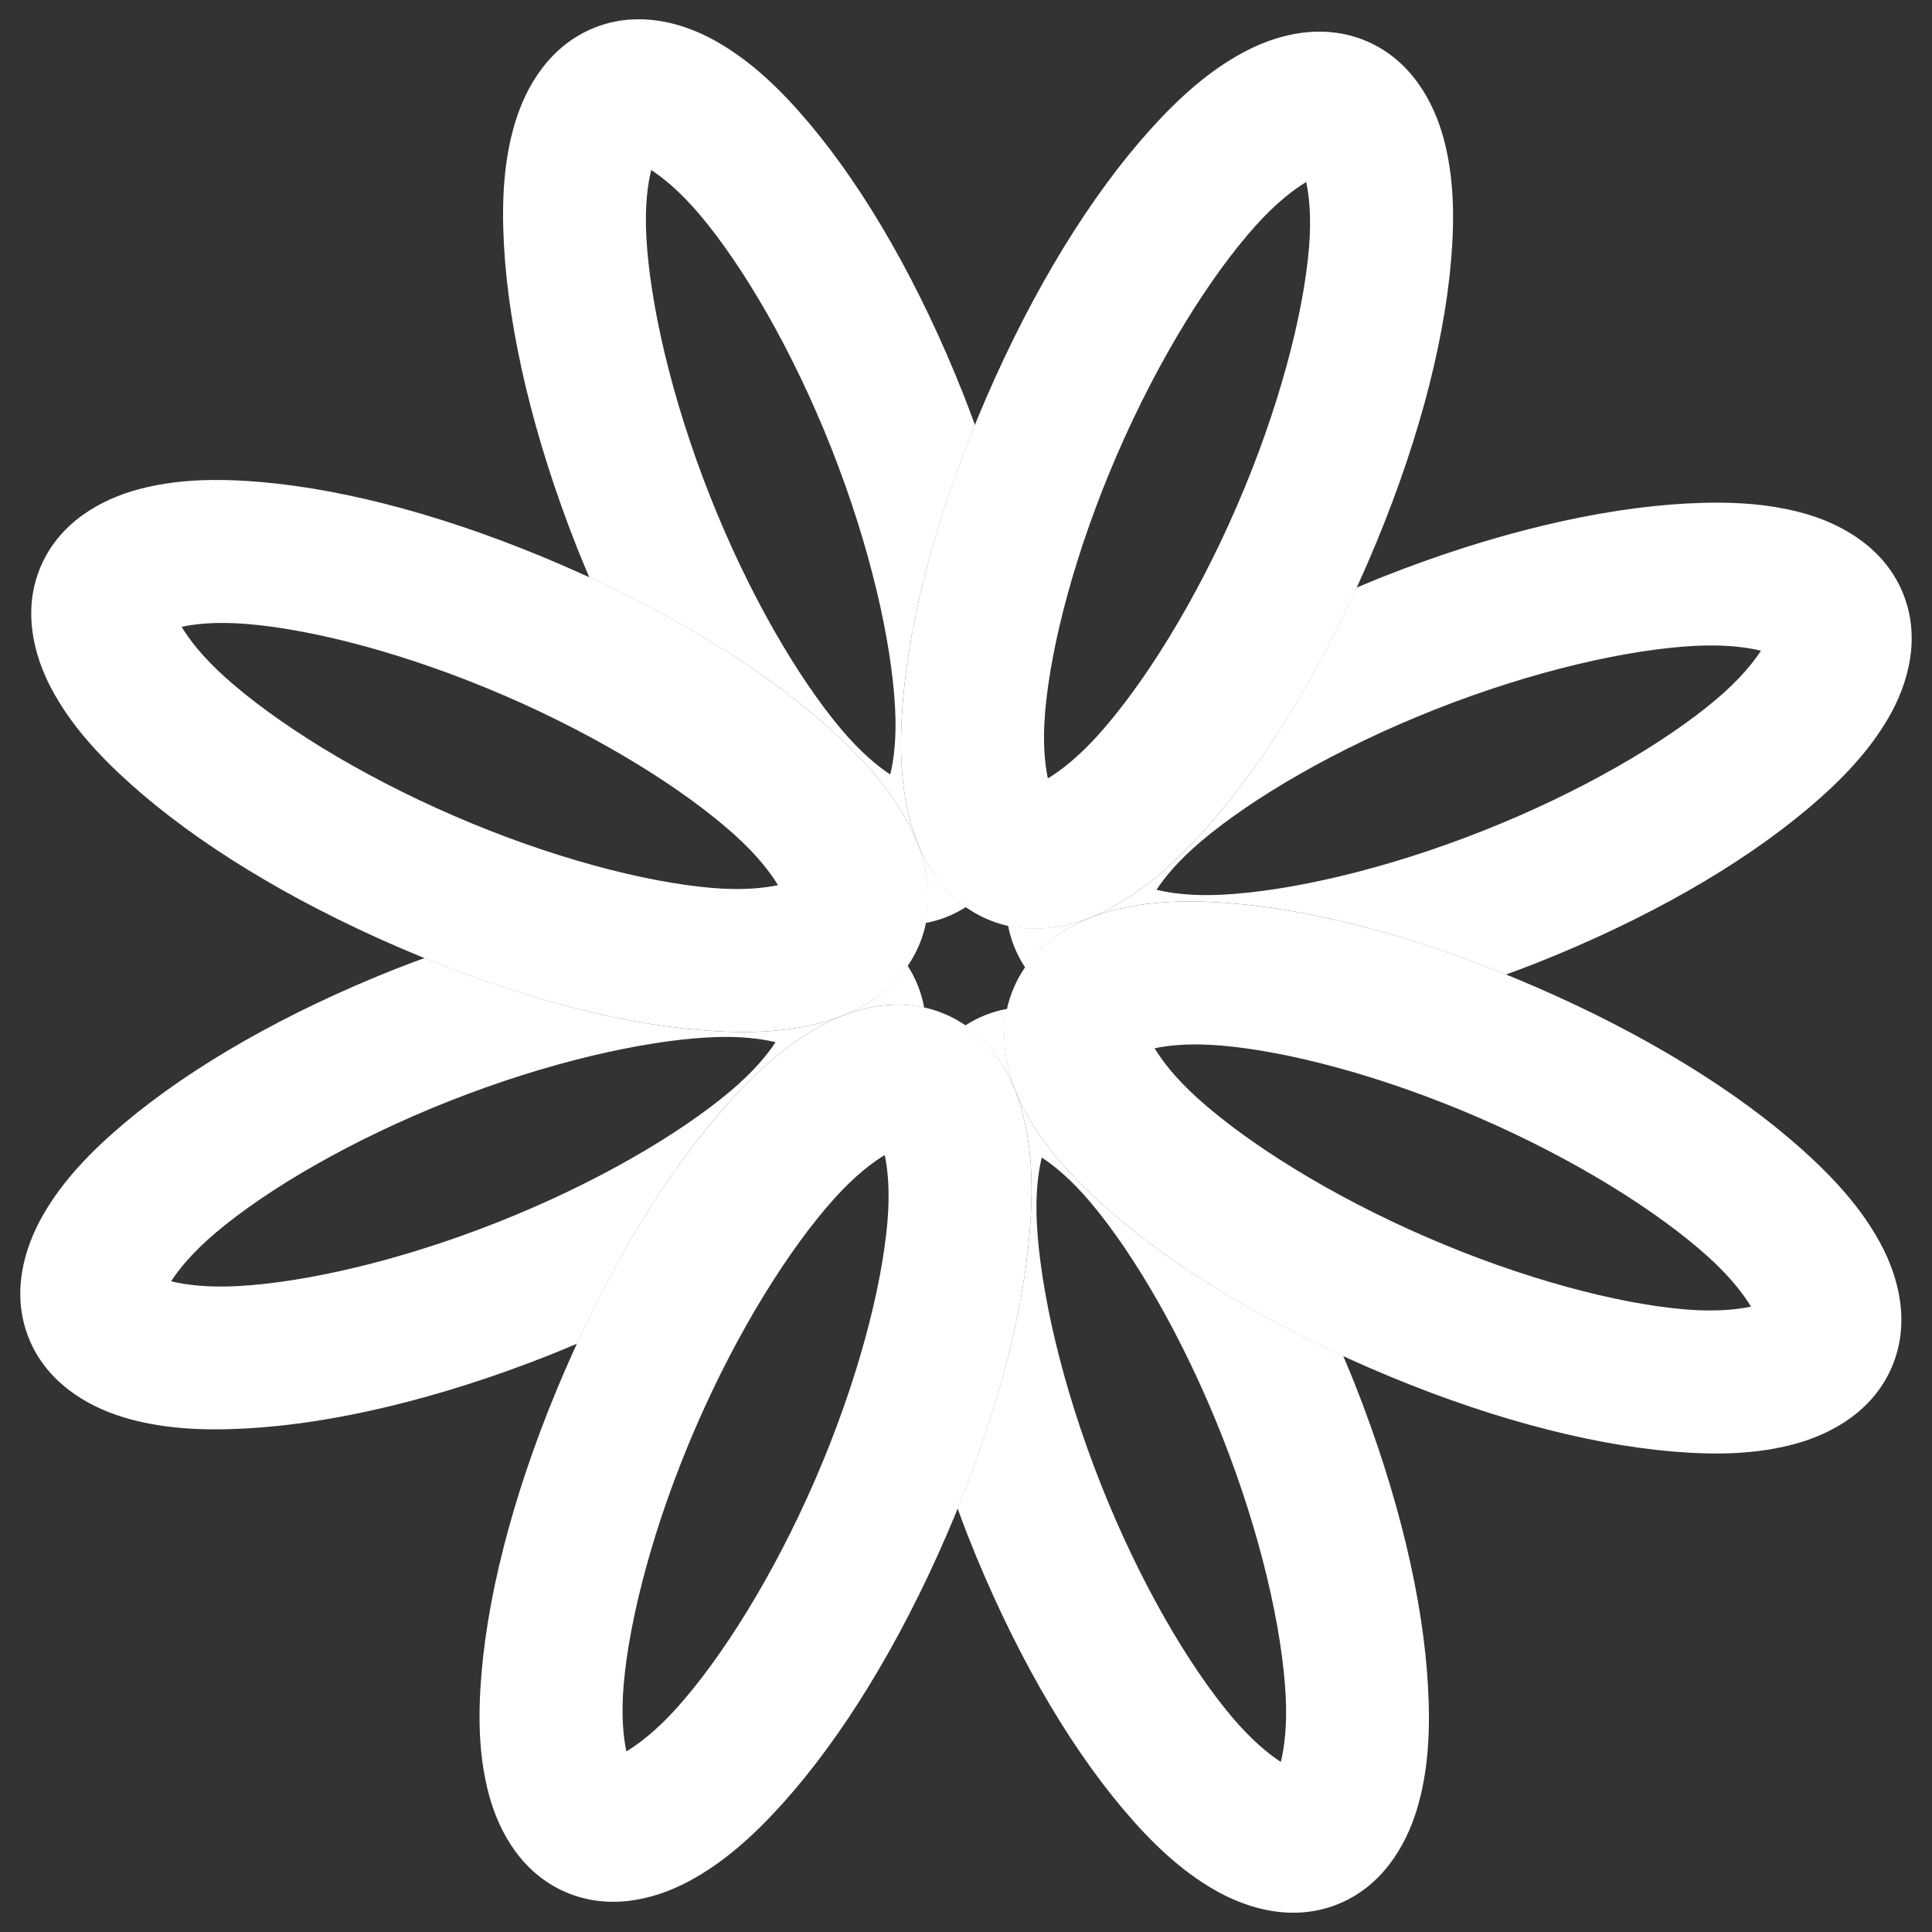 <?xml version="1.0" encoding="UTF-8" standalone="no"?>
<!-- Created with Inkscape (http://www.inkscape.org/) -->

<svg
        width="512"
        height="512"
        viewBox="0 0 135.467 135.467"
        version="1.1"
        id="svg1"
        sodipodi:docname="drawing.svg"
        inkscape:version="1.3.2 (091e20e, 2023-11-25, custom)"
        xmlns:inkscape="http://www.inkscape.org/namespaces/inkscape"
        xmlns:sodipodi="http://sodipodi.sourceforge.net/DTD/sodipodi-0.dtd"
        xmlns="http://www.w3.org/2000/svg"
>
    <rect x="0" y="0" width="135.467" height="135.467" fill="#333333" stroke="none"/>
    <sodipodi:namedview
            id="namedview1"
            pagecolor="#505050"
            bordercolor="#eeeeee"
            borderopacity="1"
            inkscape:showpageshadow="0"
            inkscape:pageopacity="0"
            inkscape:pagecheckerboard="0"
            inkscape:deskcolor="#505050"
            inkscape:document-units="mm"
            inkscape:zoom="1.1705808"
            inkscape:cx="354.952"
            inkscape:cy="248.59454"
            inkscape:window-width="2560"
            inkscape:window-height="1571"
            inkscape:window-x="-9"
            inkscape:window-y="-9"
            inkscape:window-maximized="1"
            inkscape:current-layer="layer1"/>
    <defs
            id="defs1"/>
    <g
            inkscape:label="Layer 1"
            inkscape:groupmode="layer"
            id="layer1">
        <path
                d="m 44.606,1.353 c -0.955,0.019 -1.931,0.195 -2.9,0.579 -3.101,1.227 -4.795,4.043 -5.586,6.655 -0.791,2.613 -0.952,5.417 -0.788,8.519 0.329,6.204 2.091,13.619 5.156,21.367 0.271,0.685 0.554,1.35 0.836,2.017 6.821,3.135 12.634,6.801 16.865,10.607 2.31,2.077 4.179,4.175 5.467,6.582 1.062,1.984 1.768,4.502 1.246,7.039 0.489,-0.094 0.979,-0.23 1.469,-0.423 0.491,-0.194 0.943,-0.432 1.366,-0.699 -2.115,-1.495 -3.321,-3.813 -3.904,-5.987 -0.707,-2.637 -0.779,-5.446 -0.515,-8.541 0.483,-5.668 2.215,-12.315 5.044,-19.265 -0.251,-0.681 -0.5,-1.362 -0.772,-2.049 C 64.527,20.006 60.741,13.392 56.737,8.641 54.735,6.266 52.699,4.329 50.335,2.965 48.71,2.026 46.707,1.31 44.606,1.353 Z m 1.054,10.569 c 0.846,0.548 2.053,1.528 3.431,3.163 3.016,3.578 6.472,9.442 9.203,16.347 2.731,6.905 4.22,13.544 4.468,18.217 0.113,2.136 -0.097,3.676 -0.339,4.654 -0.846,-0.548 -2.054,-1.527 -3.433,-3.162 -3.016,-3.578 -6.471,-9.441 -9.202,-16.346 -2.731,-6.905 -4.222,-13.546 -4.469,-18.219 -0.113,-2.136 0.099,-3.676 0.342,-4.655 z"
                style="fill:#ffffff;stroke-linecap:round;stroke-width:0.3;stroke-dasharray:none"
                id="path32"/>
        <path
                d="m 120.561,35.246 c -0.74,-0.004 -1.497,0.016 -2.272,0.057 -6.204,0.329 -13.619,2.091 -21.367,5.155 -0.614,0.243 -1.209,0.498 -1.808,0.749 -3.15,6.883 -6.839,12.749 -10.672,17.01 -2.077,2.31 -4.176,4.179 -6.583,5.467 -2.02,1.081 -4.592,1.797 -7.176,1.22 0.094,0.478 0.228,0.958 0.417,1.437 0.215,0.544 0.482,1.043 0.785,1.503 1.492,-2.165 3.845,-3.393 6.046,-3.983 1.648,-0.442 3.363,-0.635 5.173,-0.654 1.086,-0.011 2.206,0.04 3.367,0.139 5.63,0.48 12.225,2.191 19.123,4.986 0.681,-0.251 1.361,-0.499 2.047,-0.771 7.748,-3.064 14.362,-6.851 19.113,-10.855 2.375,-2.002 4.31,-4.037 5.675,-6.401 1.365,-2.364 2.26,-5.528 1.034,-8.629 -1.227,-3.101 -4.043,-4.795 -6.656,-5.586 -1.959,-0.593 -4.026,-0.832 -6.246,-0.845 z m -0.252,10.014 c 1.379,0.023 2.428,0.187 3.163,0.369 -0.549,0.846 -1.526,2.055 -3.161,3.432 -3.578,3.016 -9.442,6.471 -16.347,9.202 -6.905,2.731 -13.545,4.221 -18.217,4.468 -2.135,0.113 -3.674,-0.1 -4.653,-0.342 0.549,-0.846 1.526,-2.053 3.161,-3.43 3.578,-3.016 9.44,-6.471 16.345,-9.202 6.905,-2.731 13.547,-4.221 18.22,-4.469 0.534,-0.028 1.03,-0.037 1.49,-0.029 z"
                style="fill:#ffffff;stroke-linecap:round;stroke-width:0.3;stroke-dasharray:none"
                id="path31"/>
        <path
                d="m 70.629,70.734 c -0.51,0.094 -1.023,0.236 -1.534,0.438 -0.511,0.202 -0.98,0.451 -1.417,0.731 2.175,1.491 3.407,3.849 3.998,6.055 0.707,2.637 0.779,5.446 0.515,8.541 -0.483,5.669 -2.217,12.318 -5.047,19.269 0.239,0.647 0.474,1.293 0.732,1.945 3.064,7.748 6.848,14.363 10.853,19.114 2.002,2.375 4.039,4.309 6.403,5.674 2.364,1.365 5.526,2.261 8.628,1.034 3.101,-1.227 4.795,-4.043 5.586,-6.655 0.791,-2.613 0.954,-5.416 0.79,-8.518 C 99.807,112.156 98.043,104.742 94.978,96.994 94.721,96.342 94.45,95.711 94.183,95.076 87.363,91.941 81.551,88.276 77.32,84.47 75.011,82.393 73.143,80.295 71.855,77.889 70.777,75.874 70.062,73.311 70.629,70.734 Z m 2.418,10.431 c 0.846,0.549 2.055,1.525 3.432,3.16 3.016,3.578 6.468,9.441 9.199,16.346 2.731,6.905 4.222,13.544 4.47,18.217 0.113,2.135 -0.099,3.675 -0.341,4.654 -0.846,-0.548 -2.055,-1.527 -3.433,-3.162 -3.016,-3.578 -6.468,-9.441 -9.199,-16.346 -2.731,-6.905 -4.223,-13.544 -4.471,-18.216 -0.113,-2.135 0.1,-3.674 0.342,-4.653 z"
                style="fill:#ffffff;stroke-linecap:round;stroke-width:0.3;stroke-dasharray:none"
                id="path30"/>
        <path
                d="m 29.769,67.173 c -0.647,0.239 -1.292,0.474 -1.944,0.732 -7.748,3.064 -14.362,6.851 -19.113,10.855 -2.375,2.002 -4.31,4.037 -5.675,6.401 -1.365,2.364 -2.261,5.526 -1.034,8.628 1.227,3.101 4.044,4.797 6.656,5.588 2.613,0.791 5.415,0.952 8.517,0.788 6.204,-0.329 13.619,-2.091 21.367,-5.156 0.652,-0.258 1.283,-0.528 1.918,-0.795 3.135,-6.82 6.8,-12.632 10.606,-16.864 2.077,-2.31 4.175,-4.179 6.582,-5.467 1.504,-0.805 3.314,-1.417 5.207,-1.439 0.641,-0.007 1.292,0.062 1.944,0.206 -0.094,-0.508 -0.233,-1.018 -0.434,-1.527 -0.202,-0.511 -0.451,-0.98 -0.731,-1.416 -1.491,2.176 -3.849,3.408 -6.055,3.999 -2.637,0.707 -5.446,0.779 -8.541,0.515 -5.67,-0.483 -12.319,-2.217 -19.271,-5.047 z m 21.444,5.534 c 1.38,0.023 2.43,0.188 3.164,0.37 -0.548,0.846 -1.528,2.053 -3.163,3.431 -3.578,3.016 -9.442,6.472 -16.347,9.203 -6.905,2.731 -13.545,4.22 -18.217,4.468 -2.136,0.113 -3.675,-0.097 -4.654,-0.339 0.548,-0.846 1.527,-2.055 3.162,-3.433 3.578,-3.016 9.441,-6.47 16.346,-9.201 6.905,-2.731 13.546,-4.222 18.219,-4.469 0.534,-0.028 1.031,-0.036 1.491,-0.028 z"
                style="fill:#ffffff;stroke-linecap:round;stroke-width:0.3;stroke-dasharray:none"
                id="path29"/>
        <path
                d="m 14.878,33.655 c -1.81,0.019 -3.524,0.213 -5.172,0.655 -2.637,0.707 -5.506,2.309 -6.832,5.369 -1.326,3.06 -0.532,6.25 0.757,8.656 1.288,2.407 3.155,4.505 5.465,6.582 4.62,4.155 11.109,8.149 18.755,11.461 7.646,3.312 14.999,5.314 21.19,5.842 3.095,0.264 5.904,0.192 8.541,-0.515 2.637,-0.707 5.506,-2.309 6.832,-5.369 1.326,-3.06 0.532,-6.25 -0.756,-8.657 -1.288,-2.407 -3.157,-4.505 -5.467,-6.582 C 53.57,46.942 47.08,42.947 39.434,39.635 31.789,36.323 24.435,34.322 18.244,33.794 17.084,33.695 15.964,33.643 14.878,33.655 Z m 1.029,10.027 c 0.46,0.007 0.956,0.031 1.489,0.076 4.662,0.398 11.25,2.102 18.063,5.053 6.814,2.952 12.565,6.592 16.044,9.721 1.59,1.43 2.527,2.669 3.048,3.532 -0.986,0.211 -2.532,0.374 -4.662,0.192 -4.662,-0.398 -11.252,-2.102 -18.066,-5.054 -6.814,-2.952 -12.563,-6.591 -16.042,-9.72 -1.59,-1.43 -2.527,-2.669 -3.048,-3.532 0.74,-0.158 1.793,-0.29 3.173,-0.269 z"
                style="fill:#ffffff;stroke-linecap:round;stroke-width:0.3;stroke-dasharray:none"
                id="path28"/>
        <path
                d="M 92.41,2.22 C 90.517,2.242 88.707,2.854 87.203,3.659 84.796,4.947 82.699,6.814 80.621,9.123 76.467,13.743 72.471,20.233 69.16,27.878 c -3.312,7.646 -5.313,14.999 -5.841,21.19 -0.264,3.095 -0.192,5.904 0.515,8.541 0.707,2.637 2.309,5.506 5.369,6.832 3.06,1.326 6.25,0.532 8.656,-0.756 2.407,-1.288 4.505,-3.157 6.583,-5.467 4.155,-4.62 8.15,-11.109 11.462,-18.755 3.312,-7.646 5.313,-14.999 5.841,-21.19 0.264,-3.095 0.191,-5.902 -0.515,-8.539 C 100.522,7.098 98.92,4.228 95.86,2.902 94.712,2.405 93.546,2.206 92.41,2.22 Z M 91.588,12.763 c 0.211,0.986 0.374,2.532 0.192,4.662 -0.398,4.662 -2.102,11.25 -5.053,18.063 -2.952,6.814 -6.592,12.565 -9.721,16.044 -1.43,1.59 -2.669,2.527 -3.532,3.048 -0.211,-0.986 -0.374,-2.532 -0.192,-4.662 0.398,-4.662 2.102,-11.252 5.054,-18.066 2.952,-6.814 6.591,-12.563 9.72,-16.042 1.43,-1.59 2.669,-2.527 3.532,-3.048 z"
                style="fill:#ffffff;stroke-linecap:round;stroke-width:0.3;stroke-dasharray:none"
                id="path27"/>
        <path
                d="m 83.103,63.209 c -1.81,0.019 -3.525,0.213 -5.173,0.654 -2.637,0.707 -5.508,2.308 -6.834,5.369 -1.326,3.06 -0.53,6.251 0.758,8.657 1.288,2.407 3.156,4.504 5.465,6.582 4.62,4.155 11.109,8.15 18.755,11.462 7.646,3.312 14.999,5.314 21.19,5.842 3.095,0.264 5.902,0.191 8.539,-0.516 2.637,-0.707 5.506,-2.309 6.832,-5.369 1.326,-3.06 0.532,-6.25 -0.757,-8.656 -1.288,-2.407 -3.155,-4.505 -5.465,-6.582 -4.62,-4.155 -11.11,-8.149 -18.755,-11.461 -7.646,-3.312 -14.999,-5.314 -21.189,-5.842 -1.161,-0.099 -2.281,-0.15 -3.367,-0.139 z m 1.028,10.026 c 0.46,0.007 0.956,0.031 1.488,0.076 4.662,0.398 11.252,2.102 18.066,5.054 6.814,2.952 12.563,6.591 16.042,9.72 1.59,1.43 2.527,2.669 3.048,3.532 -0.986,0.211 -2.532,0.374 -4.662,0.192 -4.662,-0.398 -11.25,-2.102 -18.064,-5.053 C 93.236,83.804 87.485,80.164 84.006,77.035 c -1.59,-1.43 -2.527,-2.669 -3.048,-3.532 0.74,-0.158 1.794,-0.29 3.173,-0.269 z"
                style="fill:#ffffff;stroke-linecap:round;stroke-width:0.3;stroke-dasharray:none"
                id="path26"/>
        <path
                d="m 62.858,70.443 c -1.893,0.022 -3.703,0.634 -5.207,1.439 -2.407,1.288 -4.505,3.157 -6.582,5.467 -4.155,4.62 -8.15,11.109 -11.462,18.755 -3.312,7.646 -5.314,14.999 -5.842,21.19 -0.264,3.095 -0.191,5.902 0.516,8.539 0.707,2.637 2.309,5.506 5.369,6.832 3.06,1.326 6.25,0.532 8.656,-0.757 2.407,-1.288 4.505,-3.155 6.582,-5.465 4.155,-4.62 8.149,-11.11 11.461,-18.755 3.312,-7.646 5.314,-14.999 5.842,-21.189 0.264,-3.095 0.192,-5.904 -0.515,-8.541 -0.707,-2.637 -2.309,-5.506 -5.369,-6.832 -1.148,-0.497 -2.314,-0.696 -3.449,-0.683 z M 62.035,80.987 c 0.211,0.986 0.374,2.532 0.192,4.662 -0.398,4.662 -2.103,11.252 -5.054,18.066 -2.952,6.814 -6.591,12.563 -9.72,16.042 -1.43,1.59 -2.669,2.527 -3.532,3.048 -0.211,-0.986 -0.374,-2.532 -0.192,-4.662 0.398,-4.662 2.102,-11.25 5.053,-18.064 2.952,-6.814 6.592,-12.565 9.721,-16.044 1.43,-1.59 2.669,-2.527 3.532,-3.048 z"
                style="fill:#ffffff;stroke-linecap:round;stroke-width:0.3;stroke-dasharray:none"
                id="path25"/>
    </g>
</svg>
